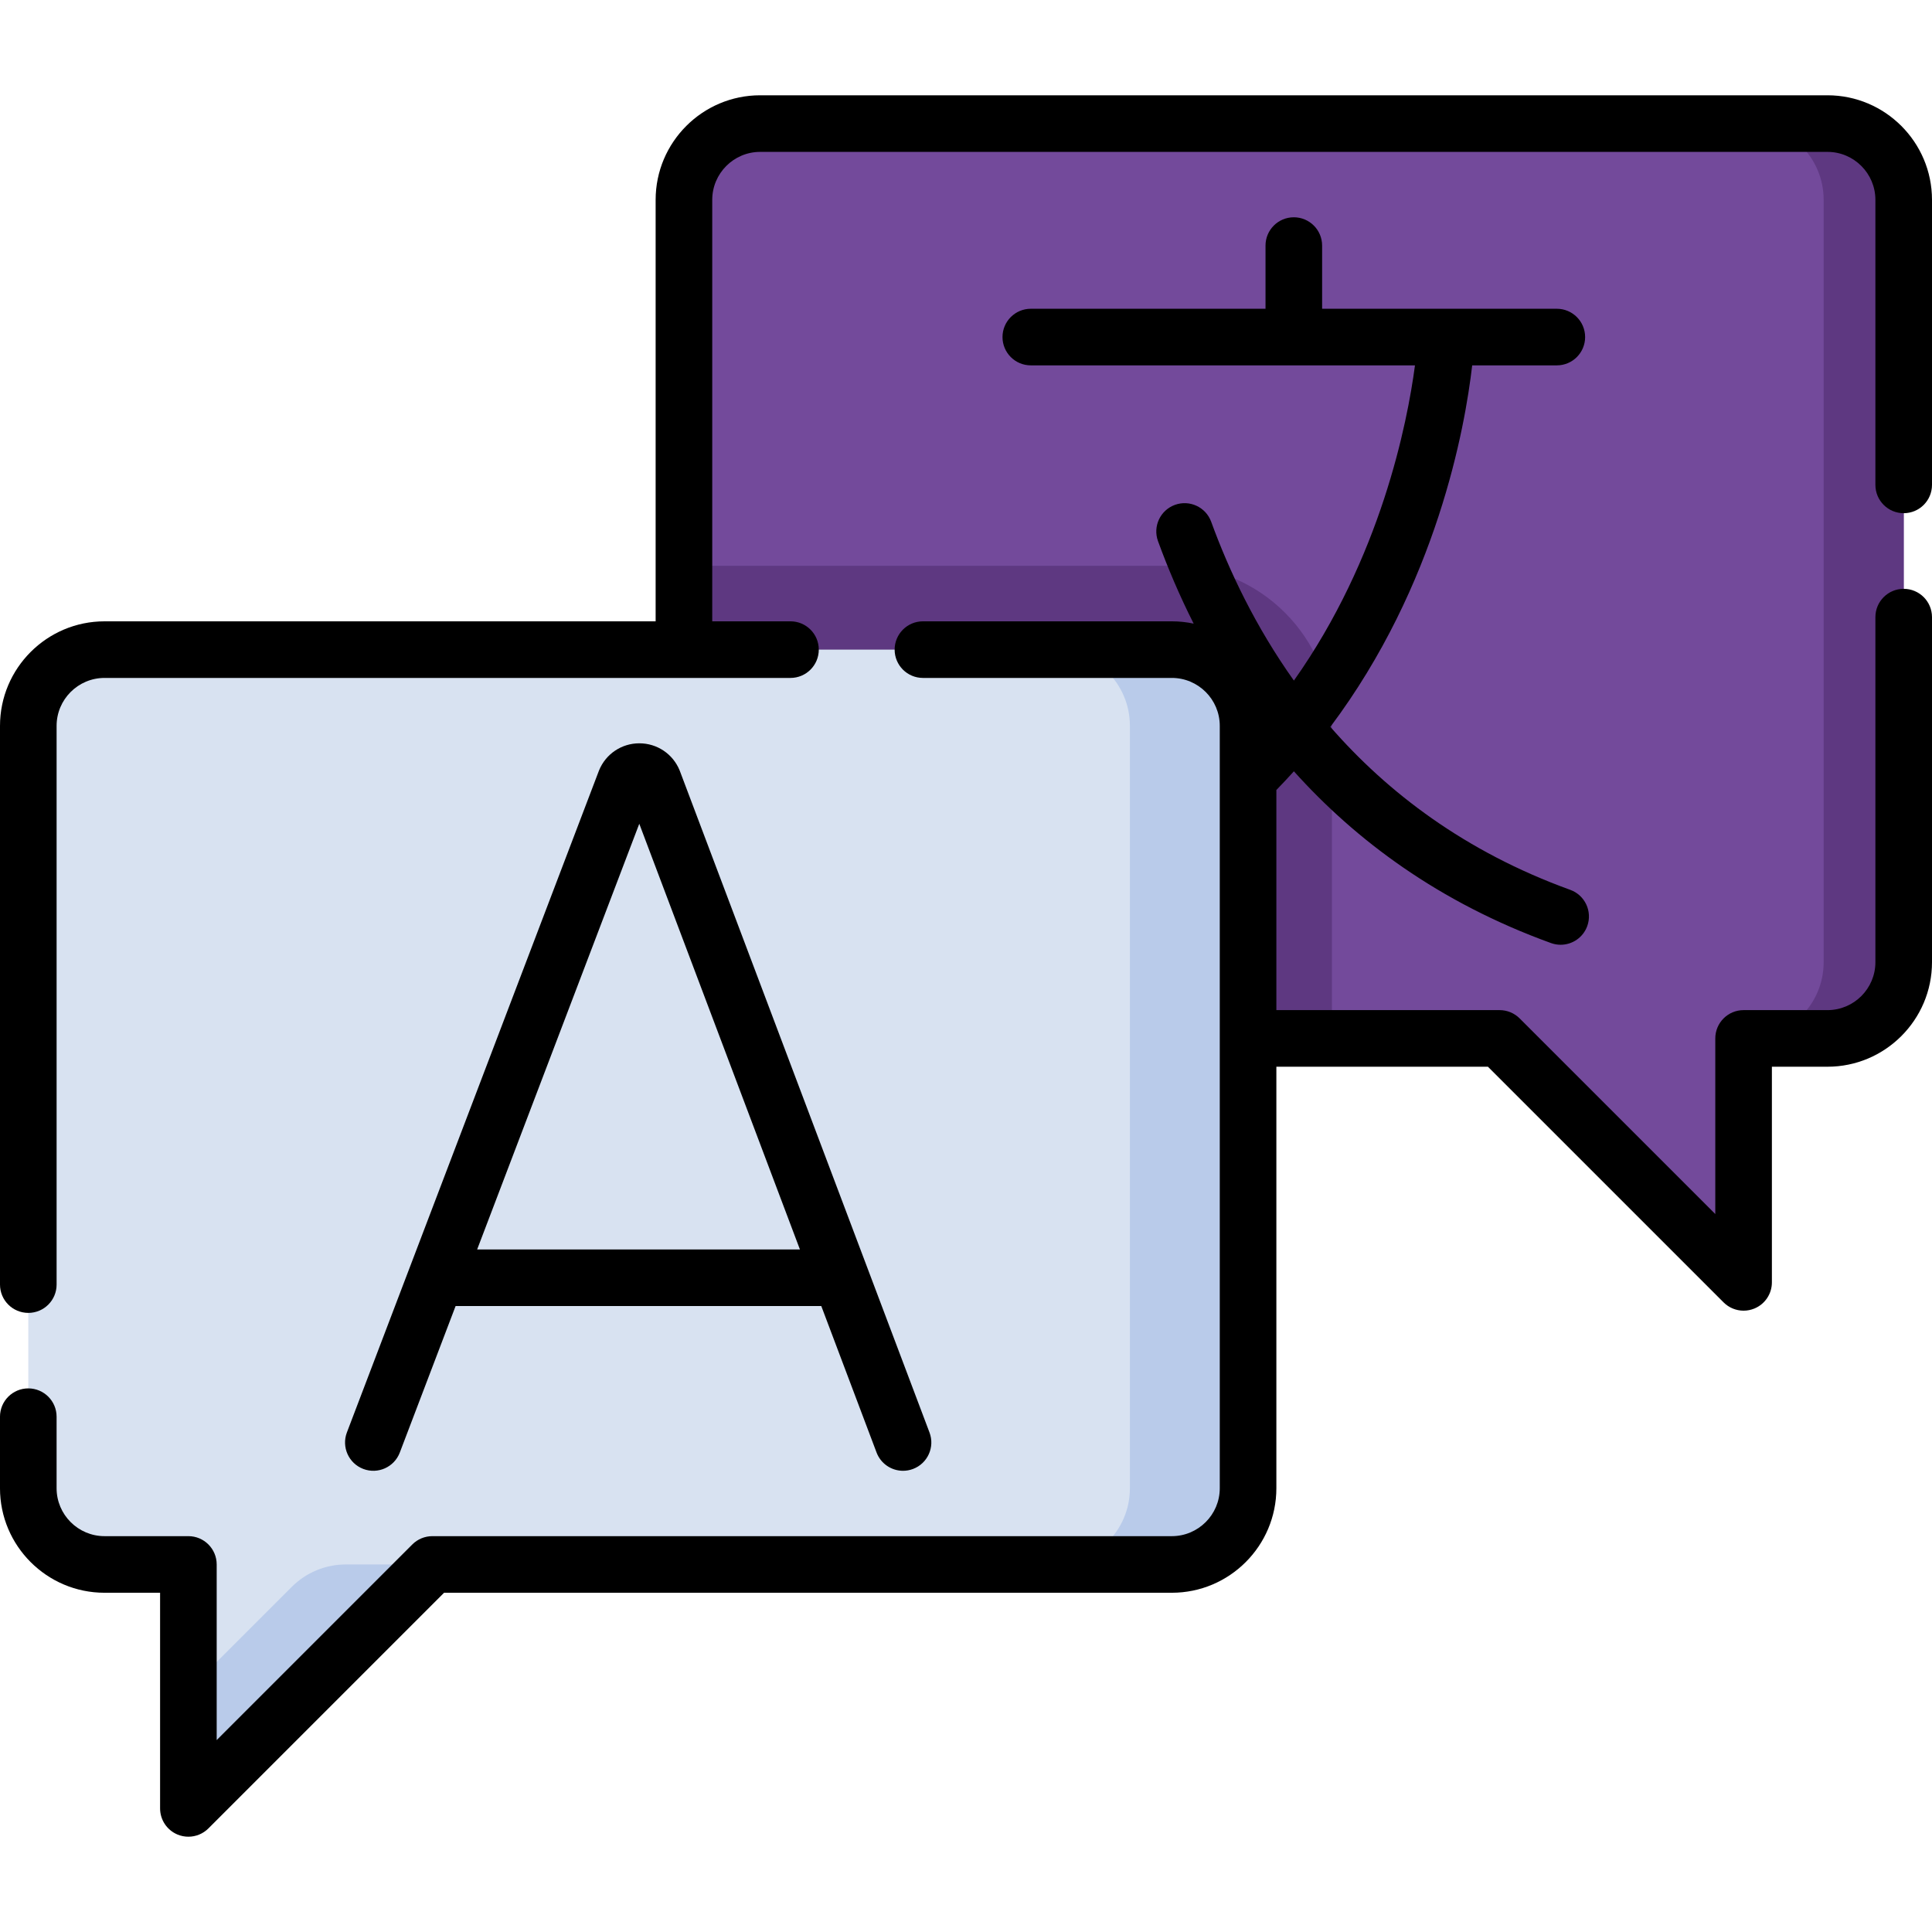<svg id="Capa_1" enable-background="new 0 0 512 512" height="512" viewBox="0 0 512 512" width="512" xmlns="http://www.w3.org/2000/svg"><g><g><g><path d="m201.451 32.756h282.846c11.158 0 20.203 9.045 20.203 20.203v202.033c0 11.158-9.045 20.203-20.203 20.203h-22.224v64.65l-64.65-64.65h-195.972c-11.158 0-20.203-9.045-20.203-20.203v-202.033c0-11.158 9.045-20.203 20.203-20.203z" fill="#734a9b"/></g><g><path d="m310.549 149.935h-129.301v105.057c0 11.158 9.045 20.203 20.203 20.203h151.524v-82.833c.001-23.395-19.032-42.427-42.426-42.427z" fill="#5e3881"/></g><g><path d="m484.297 32.756h-21.213c11.158 0 20.203 9.045 20.203 20.203v202.033c0 11.158-9.045 20.203-20.203 20.203h21.213c11.158 0 20.203-9.045 20.203-20.203v-202.033c0-11.158-9.045-20.203-20.203-20.203z" fill="#5e3881"/></g></g><g><g><path d="m310.549 172.158h-282.846c-11.158 0-20.203 9.045-20.203 20.203v202.033c0 11.158 9.045 20.203 20.203 20.203h22.224v64.65l64.65-64.65h195.972c11.158 0 20.203-9.045 20.203-20.203v-202.032c0-11.158-9.045-20.204-20.203-20.204z" fill="#d8e2f1"/></g><g><path d="m310.549 172.158h-31.315c11.158 0 20.203 9.045 20.203 20.203v202.033c0 11.158-9.045 20.203-20.203 20.203h31.315c11.158 0 20.203-9.045 20.203-20.203v-202.032c0-11.158-9.045-20.204-20.203-20.204z" fill="#b9cbea"/></g><g><path d="m49.927 447.933v31.315l64.65-64.65h-22.946c-5.358 0-10.497 2.129-14.286 5.917z" fill="#b9cbea"/></g></g><g><path d="m484.3 25.252h-282.85c-15.274 0-27.7 12.431-27.7 27.71v111.696h-146.047c-15.275 0-27.703 12.428-27.703 27.703v148.069c0 4.143 3.358 7.5 7.5 7.5s7.5-3.357 7.5-7.5v-148.069c0-7.005 5.699-12.703 12.703-12.703h181.784c4.142 0 7.5-3.357 7.5-7.5s-3.358-7.5-7.5-7.5h-20.737v-111.696c0-7.008 5.697-12.71 12.7-12.71h282.85c7.003 0 12.7 5.702 12.7 12.71v75.54c0 4.143 3.358 7.5 7.5 7.5s7.5-3.357 7.5-7.5v-75.54c0-15.279-12.426-27.71-27.7-27.71z"/><path d="m504.5 156.044c-4.142 0-7.5 3.357-7.5 7.5v91.448c0 7.003-5.697 12.7-12.7 12.7h-22.23c-4.142 0-7.5 3.357-7.5 7.5v46.543l-51.847-51.847c-1.406-1.406-3.314-2.196-5.303-2.196h-59.168v-58.333c1.595-1.636 3.144-3.289 4.644-4.957 16.396 18.26 38.452 34.778 68.137 45.521.843.305 1.704.449 2.552.449 3.068 0 5.948-1.897 7.053-4.949 1.41-3.896-.605-8.195-4.5-9.605-27.918-10.104-48.459-25.851-63.577-43.189 28.259-37.68 35.688-79.338 37.585-95.804h22.43c4.142 0 7.5-3.357 7.5-7.5s-3.358-7.5-7.5-7.5h-62.201v-16.744c0-4.143-3.358-7.5-7.5-7.5s-7.5 3.357-7.5 7.5v16.744h-62.201c-4.142 0-7.5 3.357-7.5 7.5s3.358 7.5 7.5 7.5h101.81c-2.048 15.412-9.06 50.987-32.087 83.535-10.17-14.301-17.156-29.021-21.918-42.085-1.418-3.892-5.724-5.895-9.615-4.479-3.892 1.419-5.896 5.724-4.478 9.615 2.531 6.943 5.643 14.317 9.449 21.858-1.867-.398-3.801-.612-5.785-.612h-65.959c-4.142 0-7.5 3.357-7.5 7.5s3.358 7.5 7.5 7.5h65.959c7.004 0 12.703 5.698 12.703 12.703v202.033c0 7.005-5.699 12.703-12.703 12.703h-195.973c-1.989 0-3.897.79-5.303 2.196l-51.847 51.848v-46.544c0-4.143-3.358-7.5-7.5-7.5h-22.224c-7.004 0-12.703-5.698-12.703-12.703v-18.955c0-4.143-3.358-7.5-7.5-7.5s-7.5 3.357-7.5 7.5v18.955c0 15.275 12.428 27.703 27.703 27.703h14.724v57.15c0 3.033 1.827 5.769 4.63 6.929.928.385 1.902.571 2.869.571 1.952 0 3.87-.762 5.305-2.196l62.454-62.454h192.865c15.275 0 27.703-12.428 27.703-27.703v-111.701h56.062l62.453 62.453c1.435 1.435 3.353 2.196 5.305 2.196.966 0 1.941-.187 2.869-.571 2.803-1.16 4.63-3.896 4.63-6.929v-57.149h14.73c15.274 0 27.7-12.427 27.7-27.7v-91.448c-.002-4.143-3.36-7.5-7.502-7.5z"/><path d="m105.951 384.941 14.787-38.824h96.912l14.644 38.804c1.134 3.003 3.987 4.854 7.019 4.854.879 0 1.775-.156 2.646-.485 3.875-1.462 5.832-5.789 4.369-9.665l-66.152-175.292c-.026-.068-.053-.137-.081-.205-1.786-4.341-5.97-7.144-10.663-7.144-.004 0-.008 0-.012 0-4.697.005-8.881 2.816-10.66 7.164-.023.057-.045.113-.067.171l-66.76 175.285c-1.474 3.87.468 8.203 4.339 9.678 3.872 1.475 8.204-.469 9.679-4.341zm63.465-166.634 42.573 112.811h-85.539z"/></g></g></svg>